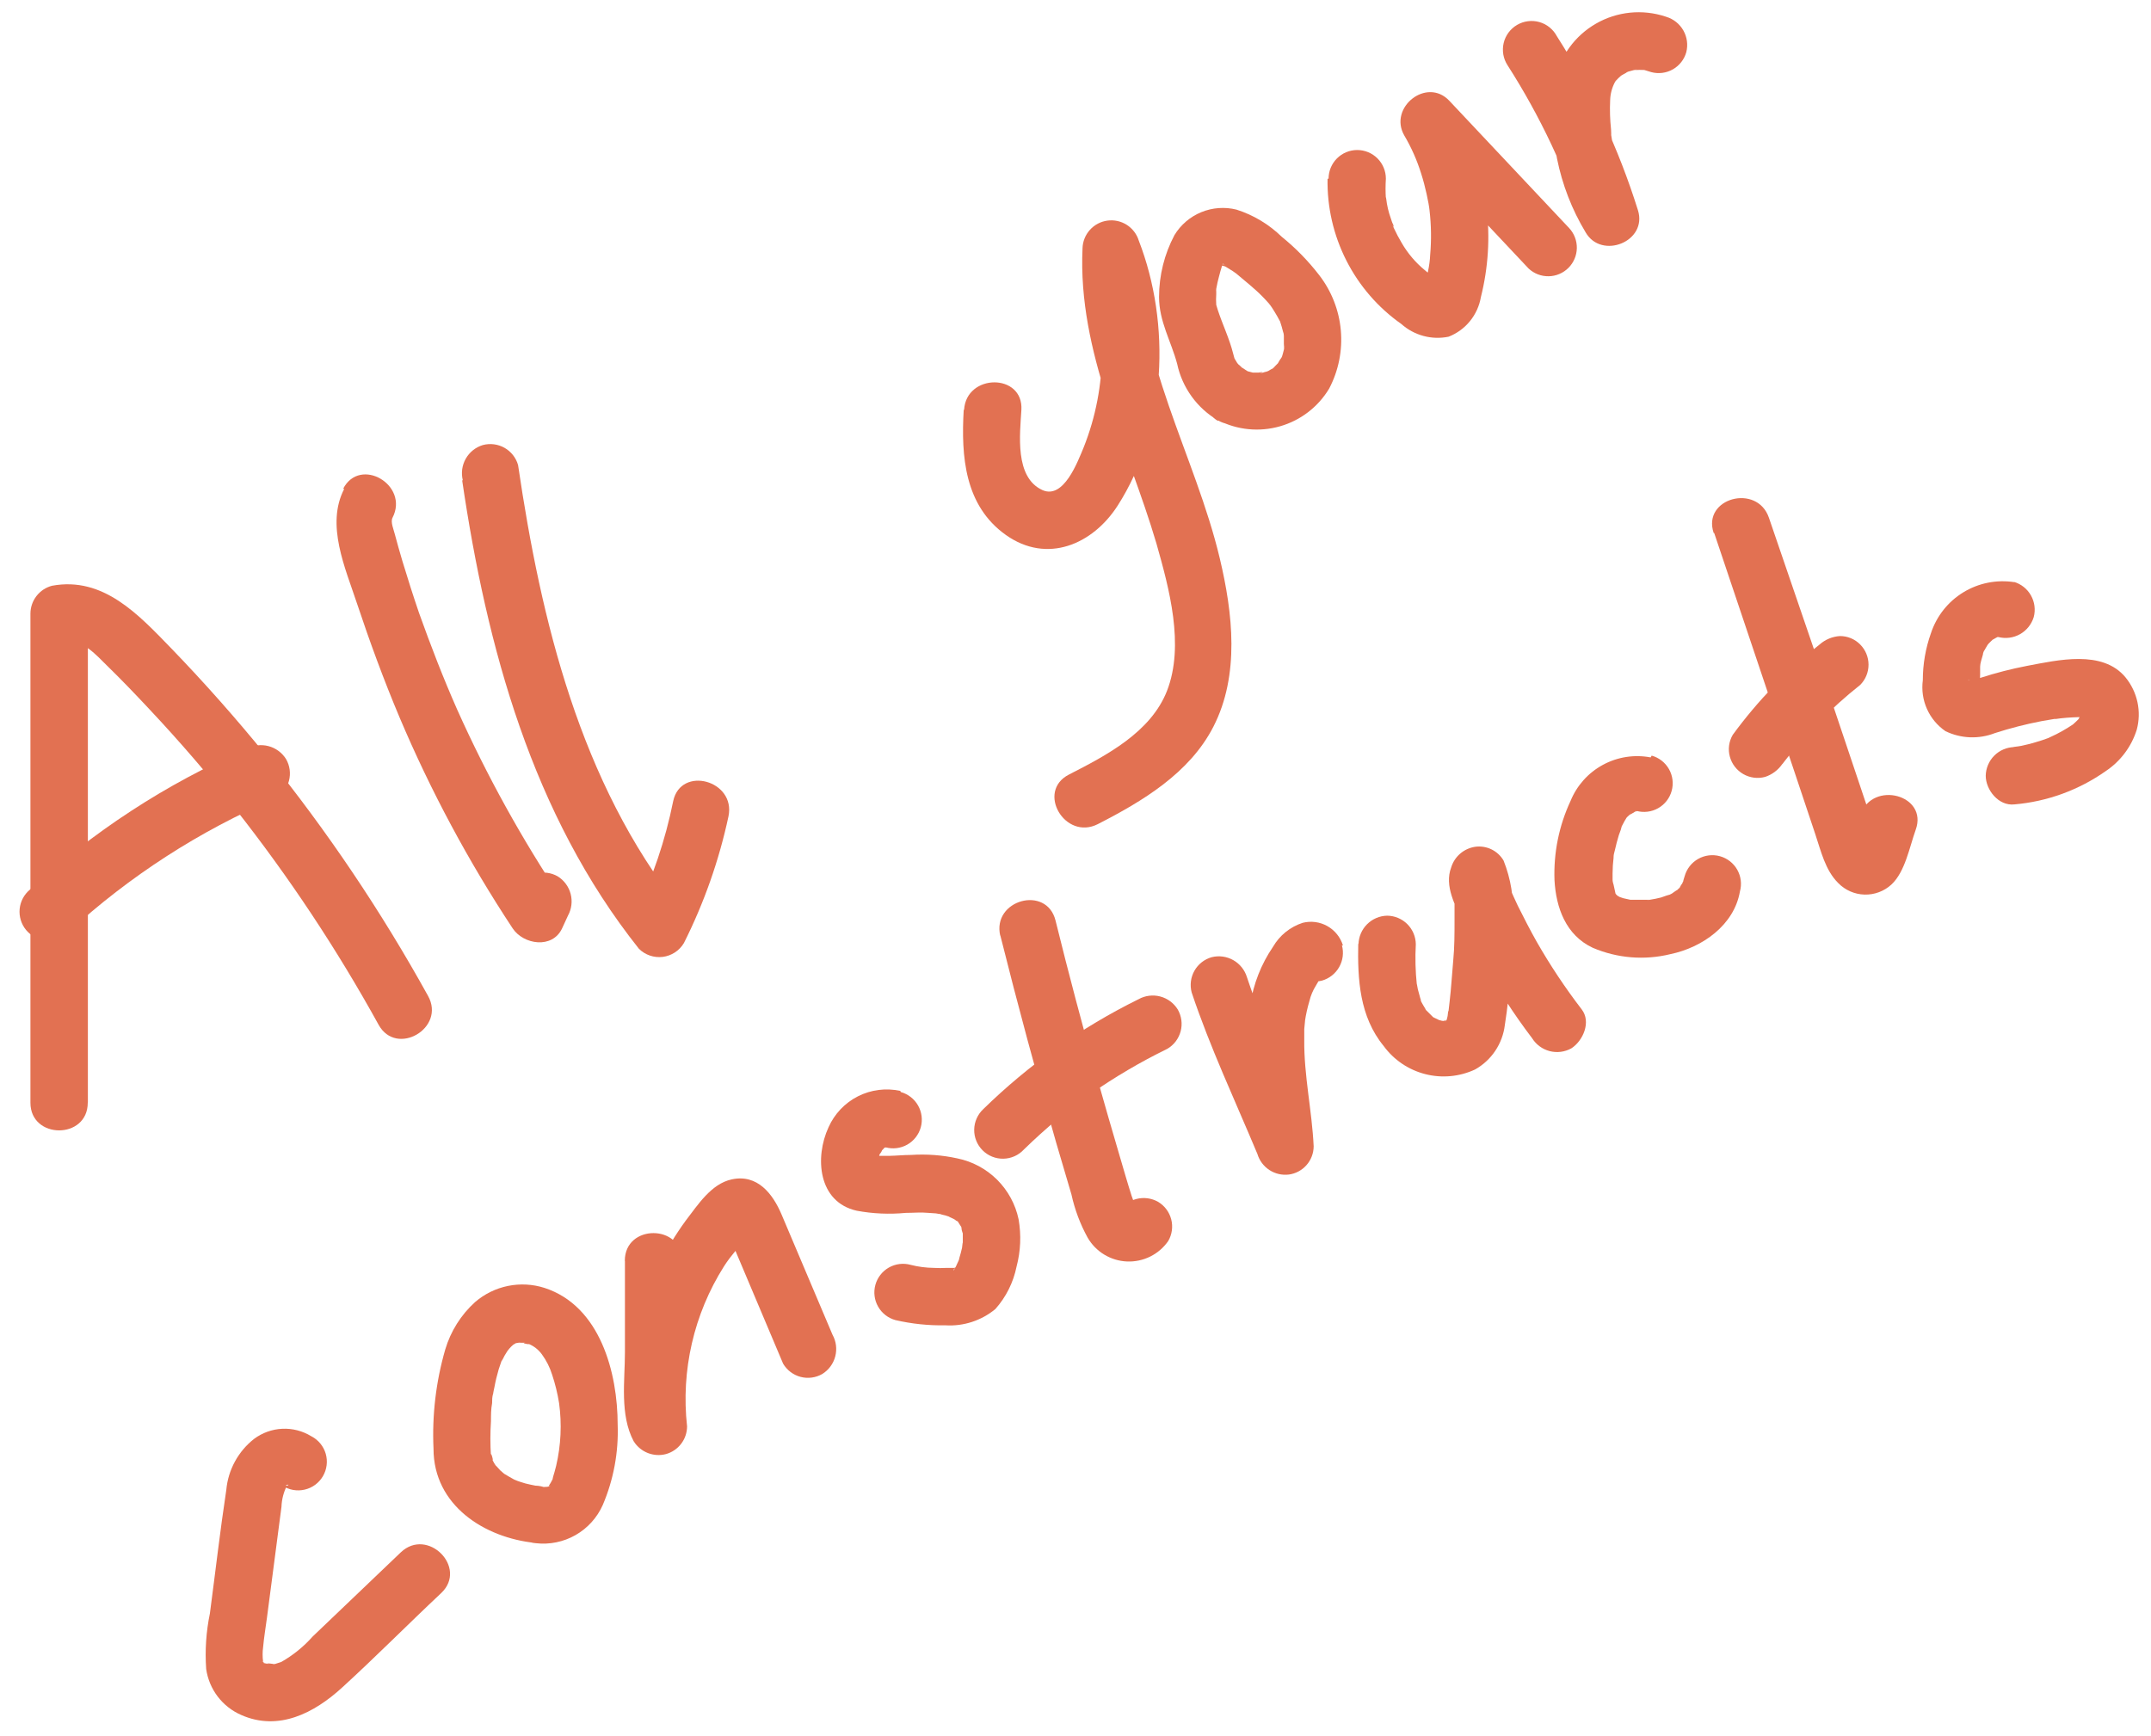 <svg width="109" height="88" viewBox="0 0 109 88" fill="none" xmlns="http://www.w3.org/2000/svg">
<path d="M4.453 55.877V31.101L3.382 32.502C4.137 32.36 4.944 33.263 5.415 33.728C6.157 34.451 6.88 35.206 7.59 35.967C9.113 37.587 10.565 39.278 11.946 41.02C14.652 44.457 17.074 48.109 19.187 51.94C20.09 53.573 22.601 52.108 21.691 50.475C19.317 46.182 16.572 42.105 13.488 38.291C11.965 36.415 10.365 34.608 8.687 32.869C7.028 31.159 5.24 29.204 2.633 29.688C2.321 29.77 2.045 29.954 1.848 30.209C1.65 30.465 1.543 30.778 1.542 31.101V55.889C1.542 57.755 4.447 57.761 4.447 55.889L4.453 55.877Z" fill="#E27152"/>
<path d="M3.472 47.235C6.564 44.399 10.114 42.107 13.972 40.459C14.304 40.264 14.545 39.945 14.643 39.573C14.741 39.2 14.688 38.804 14.495 38.471C14.293 38.147 13.974 37.912 13.605 37.815C13.235 37.718 12.843 37.766 12.507 37.948C8.427 39.715 4.675 42.161 1.413 45.183C1.279 45.318 1.172 45.478 1.099 45.655C1.026 45.831 0.989 46.02 0.989 46.211C0.99 46.402 1.028 46.591 1.101 46.767C1.174 46.944 1.281 47.104 1.417 47.238C1.552 47.373 1.712 47.48 1.889 47.553C2.065 47.626 2.254 47.663 2.445 47.663C2.636 47.662 2.825 47.624 3.001 47.551C3.177 47.478 3.337 47.37 3.472 47.235Z" fill="#E27152"/>
<path d="M17.444 24.776C16.496 26.596 17.502 28.797 18.09 30.585C18.735 32.521 19.445 34.457 20.245 36.354C21.824 40.087 23.743 43.666 25.976 47.048C26.524 47.88 27.996 48.106 28.486 47.048L28.783 46.403C28.966 46.067 29.014 45.674 28.917 45.305C28.82 44.935 28.585 44.617 28.261 44.415C27.927 44.225 27.532 44.174 27.16 44.272C26.789 44.369 26.47 44.608 26.273 44.938L25.976 45.583H28.486C26.449 42.532 24.67 39.315 23.169 35.967C22.459 34.36 21.833 32.74 21.233 31.062C20.936 30.191 20.658 29.32 20.393 28.442C20.258 27.977 20.122 27.519 20 27.048C19.948 26.835 19.78 26.454 19.89 26.241C20.748 24.583 18.244 23.111 17.386 24.776H17.444Z" fill="#E27152"/>
<path d="M23.42 24.344C24.666 32.811 26.97 41.285 32.378 48.087C32.535 48.243 32.726 48.36 32.935 48.431C33.145 48.502 33.368 48.525 33.588 48.497C33.807 48.469 34.017 48.391 34.203 48.27C34.388 48.148 34.543 47.987 34.656 47.797C35.679 45.761 36.438 43.603 36.915 41.375C37.295 39.549 34.501 38.794 34.114 40.601C33.716 42.584 33.065 44.508 32.178 46.325L34.462 46.035C29.403 39.665 27.415 31.463 26.253 23.57C26.148 23.2 25.901 22.887 25.567 22.697C25.233 22.508 24.837 22.457 24.466 22.557C24.1 22.668 23.791 22.915 23.602 23.248C23.413 23.581 23.36 23.973 23.453 24.344H23.42Z" fill="#E27152"/>
<path d="M15.773 72.792C15.332 72.521 14.82 72.39 14.303 72.414C13.786 72.438 13.289 72.617 12.875 72.927C12.477 73.239 12.147 73.629 11.905 74.073C11.663 74.516 11.514 75.005 11.468 75.508C11.152 77.593 10.913 79.691 10.636 81.775C10.445 82.7 10.382 83.647 10.448 84.589C10.521 85.099 10.723 85.582 11.036 85.991C11.35 86.4 11.763 86.722 12.236 86.925C14.121 87.751 15.921 86.822 17.328 85.537C19.038 83.976 20.684 82.311 22.362 80.736C23.717 79.445 21.665 77.387 20.31 78.677L15.844 82.943C15.387 83.458 14.848 83.894 14.25 84.234L13.927 84.337H13.811C13.972 84.337 13.327 84.266 13.617 84.337C13.617 84.337 13.185 84.26 13.391 84.273C13.243 84.182 13.223 84.163 13.333 84.227C13.443 84.292 13.385 84.311 13.333 84.227C13.299 83.979 13.299 83.727 13.333 83.479C13.378 82.982 13.462 82.485 13.527 81.994L13.908 79.084C14.03 78.18 14.14 77.277 14.263 76.373C14.276 75.993 14.373 75.621 14.546 75.283C14.456 75.399 14.456 75.225 14.624 75.25C14.606 75.268 14.585 75.281 14.562 75.29C14.538 75.299 14.513 75.303 14.489 75.302C14.153 75.166 14.101 75.166 14.321 75.302C14.485 75.409 14.67 75.481 14.863 75.515C15.057 75.548 15.255 75.542 15.446 75.496C15.637 75.451 15.817 75.368 15.975 75.251C16.132 75.134 16.265 74.986 16.364 74.817C16.463 74.647 16.527 74.46 16.551 74.265C16.576 74.07 16.561 73.873 16.507 73.684C16.453 73.495 16.361 73.319 16.237 73.167C16.113 73.015 15.959 72.889 15.786 72.798L15.773 72.792Z" fill="#E27152"/>
<path d="M27.15 78.213C27.849 78.294 28.555 78.15 29.165 77.802C29.776 77.453 30.259 76.919 30.545 76.276C31.091 74.995 31.349 73.609 31.3 72.217C31.3 69.571 30.416 66.189 27.589 65.273C26.992 65.083 26.355 65.049 25.741 65.174C25.126 65.299 24.554 65.58 24.078 65.989C23.361 66.637 22.837 67.47 22.562 68.397C22.09 70.029 21.89 71.727 21.968 73.424C21.968 76.296 24.55 77.942 27.131 78.2C27.515 78.196 27.883 78.042 28.154 77.771C28.426 77.499 28.58 77.132 28.583 76.748C28.575 76.365 28.419 76.001 28.149 75.73C27.878 75.459 27.514 75.304 27.131 75.296C26.847 75.263 27.086 75.296 27.131 75.296L26.879 75.244C26.709 75.211 26.54 75.166 26.376 75.108L26.131 75.025C26.389 75.115 26.131 75.025 26.053 74.986C25.879 74.895 25.718 74.792 25.55 74.695C25.382 74.599 25.473 74.65 25.55 74.695L25.356 74.528C25.298 74.476 25.001 74.115 25.169 74.353C25.073 74.217 24.989 74.072 24.918 73.921C25.072 74.25 24.846 73.424 24.879 73.792C24.84 73.205 24.84 72.617 24.879 72.03C24.879 71.727 24.879 71.417 24.937 71.114C24.937 70.952 24.937 70.797 24.988 70.636C24.988 70.952 24.988 70.733 24.988 70.668C24.988 70.604 25.027 70.43 25.053 70.313C25.109 70.004 25.183 69.698 25.272 69.397C25.318 69.249 25.369 69.106 25.421 68.958C25.511 68.706 25.421 68.958 25.421 68.997L25.569 68.706C25.64 68.584 25.718 68.468 25.795 68.345C25.627 68.61 25.795 68.345 25.905 68.248L26.053 68.113C26.015 68.151 25.789 68.274 26.002 68.158L26.176 68.055C26.441 67.88 25.84 68.151 26.26 68.055C26.305 68.055 26.531 68.016 26.311 68.055H26.615C26.318 68.055 26.97 68.184 26.757 68.1C27.039 68.209 27.283 68.397 27.46 68.642C27.688 68.953 27.862 69.3 27.977 69.668C28.134 70.139 28.253 70.623 28.331 71.114C28.476 72.172 28.426 73.248 28.183 74.289C28.131 74.502 28.073 74.708 28.002 74.934C28.073 74.721 28.002 74.934 28.002 74.973C27.941 75.096 27.872 75.214 27.796 75.328C27.951 75.121 27.796 75.328 27.796 75.328C28.112 75.205 27.564 75.45 27.88 75.328C27.667 75.377 27.447 75.377 27.234 75.328C26.85 75.331 26.483 75.485 26.211 75.757C25.94 76.028 25.786 76.396 25.782 76.78C25.792 77.146 25.938 77.495 26.191 77.759C26.444 78.024 26.785 78.186 27.15 78.213Z" fill="#E27152"/>
<path d="M31.668 63.911V68.532C31.668 69.978 31.397 71.707 32.113 73.05C32.282 73.318 32.532 73.526 32.827 73.642C33.122 73.758 33.446 73.777 33.752 73.695C34.058 73.608 34.327 73.425 34.519 73.172C34.711 72.92 34.815 72.612 34.817 72.295C34.502 69.459 35.16 66.601 36.682 64.189C37.063 63.582 37.528 63.137 37.915 62.563L38.044 62.434C36.902 61.93 36.495 61.904 36.818 62.369C36.87 62.517 36.96 62.672 37.025 62.821L37.541 64.04L39.683 69.113C39.879 69.445 40.197 69.686 40.569 69.784C40.942 69.882 41.338 69.829 41.671 69.636C41.995 69.434 42.23 69.115 42.326 68.745C42.422 68.375 42.373 67.982 42.187 67.648L39.606 61.556C39.161 60.504 38.38 59.491 37.076 59.775C36.037 60.001 35.366 61.065 34.766 61.84C32.558 64.854 31.538 68.576 31.9 72.295L34.604 71.559C34.675 71.681 34.546 71.352 34.566 71.462C34.585 71.572 34.566 71.178 34.566 71.146C34.566 70.83 34.566 70.501 34.566 70.197V63.898C34.566 62.033 31.662 62.027 31.662 63.898L31.668 63.911Z" fill="#E27152"/>
<path d="M45.621 55.289C44.896 55.132 44.139 55.228 43.477 55.563C42.815 55.898 42.289 56.451 41.987 57.129C41.277 58.658 41.452 60.923 43.413 61.362C44.233 61.515 45.069 61.552 45.898 61.472C46.279 61.472 46.666 61.433 47.053 61.472L47.518 61.504C47.247 61.504 47.628 61.504 47.718 61.556C47.869 61.589 48.018 61.632 48.163 61.685C47.912 61.601 48.267 61.743 48.344 61.788L48.505 61.891C48.299 61.743 48.467 61.891 48.505 61.891C48.544 61.891 48.66 62.053 48.563 61.937C48.467 61.82 48.673 62.117 48.673 62.124C48.802 62.337 48.673 62.014 48.725 62.259C48.725 62.343 48.764 62.433 48.789 62.517C48.789 62.485 48.789 62.298 48.789 62.466C48.789 62.633 48.789 62.782 48.789 62.937C48.789 62.937 48.789 63.182 48.789 63.021C48.789 62.859 48.757 63.201 48.751 63.24C48.712 63.421 48.66 63.602 48.609 63.776C48.609 63.84 48.563 63.911 48.538 63.976C48.512 64.04 48.383 64.286 48.505 64.06L48.415 64.234L48.35 64.35C48.292 64.434 48.299 64.421 48.35 64.305C48.544 64.202 48.557 64.208 48.35 64.26C48.144 64.311 48.57 64.26 48.305 64.26H47.97C47.755 64.272 47.539 64.272 47.324 64.26C46.926 64.255 46.529 64.204 46.143 64.105C45.772 64.003 45.375 64.053 45.041 64.243C44.706 64.434 44.461 64.75 44.359 65.121C44.257 65.493 44.307 65.889 44.498 66.224C44.688 66.559 45.004 66.804 45.375 66.906C46.205 67.097 47.054 67.186 47.905 67.17C48.825 67.228 49.732 66.932 50.441 66.344C50.982 65.735 51.352 64.994 51.513 64.195C51.721 63.412 51.756 62.593 51.616 61.794C51.456 61.034 51.076 60.336 50.525 59.788C49.973 59.24 49.274 58.865 48.512 58.71C47.743 58.542 46.954 58.483 46.169 58.535C45.801 58.535 45.44 58.574 45.078 58.581C44.885 58.581 44.685 58.581 44.491 58.581H44.246C44.046 58.581 44.375 58.639 44.143 58.581C43.91 58.523 44.091 58.581 44.091 58.581C44.091 58.581 44.659 59.407 44.504 58.974C44.504 58.974 44.504 59.213 44.504 59.065C44.504 58.916 44.504 58.865 44.504 58.781C44.504 58.697 44.504 58.555 44.504 58.748C44.504 58.942 44.536 58.619 44.543 58.606C44.563 58.554 44.58 58.5 44.594 58.445C44.594 58.297 44.485 58.593 44.594 58.477C44.641 58.421 44.678 58.358 44.704 58.29C44.743 58.148 44.562 58.413 44.672 58.322C44.726 58.276 44.776 58.224 44.82 58.168C44.924 58.006 44.64 58.322 44.775 58.2C44.814 58.168 45.02 58.051 44.84 58.148C44.659 58.245 44.84 58.148 44.911 58.148C45.078 58.148 44.801 58.148 44.795 58.148C44.788 58.148 45.214 58.193 44.872 58.148C45.243 58.251 45.641 58.202 45.976 58.012C46.311 57.822 46.557 57.506 46.66 57.135C46.762 56.764 46.713 56.367 46.523 56.031C46.333 55.696 46.018 55.45 45.647 55.347L45.621 55.289Z" fill="#E27152"/>
<path d="M50.687 47.397C51.573 50.933 52.522 54.453 53.533 57.955C53.785 58.806 54.036 59.658 54.294 60.536C54.461 61.301 54.737 62.038 55.114 62.724C55.317 63.078 55.607 63.374 55.956 63.586C56.304 63.797 56.701 63.918 57.109 63.935C57.516 63.952 57.922 63.866 58.287 63.685C58.653 63.504 58.966 63.233 59.199 62.898C59.392 62.566 59.447 62.17 59.35 61.798C59.253 61.426 59.014 61.107 58.683 60.91C58.349 60.722 57.955 60.671 57.585 60.767C57.214 60.863 56.895 61.1 56.695 61.427C57.205 60.691 57.34 61.31 57.508 61.078C57.508 61.078 57.347 60.607 57.347 60.62C57.14 59.975 56.947 59.297 56.753 58.639C56.362 57.314 55.979 55.986 55.604 54.657C54.856 52.002 54.15 49.335 53.488 46.654C53.036 44.841 50.261 45.609 50.687 47.429V47.397Z" fill="#E27152"/>
<path d="M51.9 58.245C52.442 57.716 53.004 57.212 53.578 56.728L54.043 56.348L54.249 56.186C54.423 56.038 54.088 56.303 54.249 56.186C54.565 55.948 54.895 55.709 55.217 55.476C56.469 54.6 57.787 53.823 59.16 53.153C59.491 52.957 59.731 52.638 59.829 52.266C59.927 51.895 59.874 51.499 59.683 51.165C59.483 50.839 59.165 50.602 58.794 50.504C58.424 50.407 58.03 50.456 57.695 50.643C54.795 52.072 52.14 53.952 49.828 56.212C49.686 56.345 49.571 56.505 49.492 56.684C49.413 56.862 49.37 57.054 49.367 57.249C49.363 57.444 49.399 57.638 49.472 57.818C49.545 57.999 49.654 58.163 49.792 58.301C49.929 58.439 50.094 58.548 50.275 58.621C50.455 58.694 50.649 58.73 50.844 58.726C51.039 58.723 51.231 58.68 51.409 58.601C51.587 58.522 51.748 58.407 51.881 58.264L51.9 58.245Z" fill="#E27152"/>
<path d="M68.053 47.919C67.926 47.503 67.643 47.151 67.263 46.937C66.884 46.723 66.437 46.664 66.014 46.77C65.38 46.975 64.844 47.407 64.51 47.984C63.908 48.865 63.513 49.871 63.355 50.927C62.968 53.347 63.555 55.683 63.665 58.103L66.518 57.716C65.388 55.005 64.117 52.314 63.188 49.526C63.076 49.16 62.829 48.851 62.496 48.662C62.163 48.474 61.771 48.42 61.4 48.513C61.03 48.618 60.717 48.865 60.527 49.199C60.338 49.534 60.287 49.929 60.387 50.301C61.316 53.082 62.587 55.78 63.717 58.484C63.816 58.818 64.031 59.107 64.323 59.298C64.614 59.489 64.964 59.571 65.311 59.529C65.657 59.483 65.975 59.313 66.206 59.051C66.437 58.789 66.566 58.452 66.569 58.103C66.485 56.296 66.072 54.508 66.092 52.695V52.159C66.092 52.101 66.156 51.559 66.124 51.772C66.176 51.418 66.254 51.069 66.356 50.727C66.421 50.455 66.531 50.195 66.679 49.959C66.774 49.781 66.882 49.611 67.002 49.449C66.933 49.543 66.952 49.524 67.06 49.391C66.94 49.499 66.795 49.574 66.637 49.608C66.48 49.642 66.316 49.634 66.163 49.584L65.517 49.21L65.569 49.255L65.201 48.61V48.687C65.312 49.053 65.56 49.362 65.892 49.551C66.225 49.74 66.618 49.793 66.989 49.7C67.358 49.595 67.672 49.348 67.861 49.014C68.051 48.68 68.101 48.284 68.002 47.913L68.053 47.919Z" fill="#E27152"/>
<path d="M68.828 47.797C68.789 49.642 68.892 51.52 70.119 53.018C70.634 53.72 71.376 54.222 72.22 54.438C73.064 54.655 73.956 54.572 74.746 54.205C75.157 53.975 75.508 53.651 75.77 53.26C76.033 52.868 76.199 52.421 76.256 51.953C76.398 51.056 76.488 50.146 76.559 49.236C76.63 48.326 76.663 47.429 76.663 46.525C76.721 45.532 76.56 44.539 76.192 43.615C76.047 43.368 75.832 43.17 75.575 43.046C75.317 42.922 75.029 42.877 74.746 42.918C74.468 42.961 74.207 43.081 73.994 43.264C73.78 43.448 73.623 43.688 73.539 43.957C73.178 44.912 73.752 45.893 74.139 46.764C74.449 47.409 74.785 48.1 75.133 48.745C75.869 50.097 76.706 51.392 77.637 52.617C77.839 52.942 78.158 53.176 78.528 53.273C78.898 53.369 79.29 53.319 79.625 53.134C80.219 52.753 80.644 51.791 80.148 51.153C79.311 50.063 78.55 48.918 77.869 47.726C77.534 47.132 77.224 46.525 76.914 45.906C76.779 45.622 76.65 45.331 76.521 45.041C76.521 45.041 76.34 44.609 76.417 44.809C76.379 44.72 76.347 44.63 76.321 44.538C76.321 44.615 76.321 44.686 76.321 44.764L73.668 45.112C73.578 44.912 73.668 45.293 73.707 45.344C73.662 45.105 73.707 45.519 73.707 45.57C73.707 45.925 73.707 46.28 73.707 46.642C73.707 47.319 73.707 47.997 73.642 48.674C73.578 49.352 73.539 50.088 73.455 50.791L73.397 51.294C73.397 51.069 73.365 51.456 73.358 51.488L73.326 51.624C73.275 51.785 73.275 51.798 73.326 51.656L73.261 51.772C73.365 51.643 73.365 51.643 73.261 51.772C73.378 51.682 73.391 51.662 73.3 51.721C73.21 51.779 73.229 51.759 73.365 51.721C73.236 51.721 73.003 51.721 73.268 51.759C73.184 51.759 72.849 51.695 73.152 51.759L72.79 51.662C73.081 51.759 72.739 51.611 72.687 51.585C72.377 51.411 72.836 51.753 72.578 51.508L72.3 51.23C72.087 51.011 72.352 51.359 72.216 51.107C72.151 50.998 72.081 50.888 72.022 50.772C71.964 50.656 71.951 50.617 72.022 50.739L71.971 50.591C71.932 50.436 71.887 50.294 71.848 50.139C71.848 50.139 71.764 49.675 71.797 49.907C71.725 49.228 71.707 48.543 71.745 47.861C71.742 47.477 71.588 47.11 71.316 46.838C71.044 46.567 70.677 46.413 70.293 46.409C69.91 46.417 69.546 46.573 69.275 46.843C69.005 47.114 68.849 47.479 68.841 47.861L68.828 47.797Z" fill="#E27152"/>
<path d="M83.645 38.387C82.818 38.23 81.962 38.363 81.222 38.766C80.481 39.168 79.904 39.814 79.586 40.594C78.999 41.851 78.721 43.229 78.773 44.615C78.85 46.002 79.347 47.397 80.709 48.035C81.952 48.567 83.333 48.68 84.646 48.358C86.259 48.023 87.873 46.893 88.169 45.183C88.272 44.812 88.223 44.414 88.033 44.079C87.843 43.744 87.528 43.498 87.156 43.395C86.785 43.292 86.388 43.342 86.052 43.532C85.717 43.722 85.471 44.037 85.368 44.408C85.324 44.535 85.289 44.664 85.265 44.796C85.265 44.757 85.427 44.499 85.265 44.718C85.265 44.763 85.22 44.809 85.194 44.847C85.168 44.886 85.046 45.08 85.194 44.905C85.343 44.731 85.194 44.905 85.149 44.957L85.039 45.06C85.006 45.098 84.969 45.133 84.93 45.163C84.846 45.234 84.878 45.209 85.026 45.099C84.962 45.099 84.781 45.254 84.723 45.286C84.665 45.318 84.601 45.344 84.543 45.383C84.484 45.422 84.736 45.306 84.736 45.306C84.546 45.356 84.359 45.416 84.175 45.486C83.987 45.538 83.794 45.57 83.607 45.602C83.419 45.635 83.4 45.602 83.749 45.602H83.587H83.258C83.045 45.602 82.839 45.602 82.613 45.602C82.264 45.602 82.929 45.673 82.613 45.602L82.264 45.525L82.013 45.441C81.838 45.389 82.297 45.596 82.148 45.499L82.051 45.447L81.929 45.377C81.742 45.28 82.032 45.454 82.045 45.473C82.058 45.493 81.89 45.325 81.819 45.254C81.748 45.183 81.974 45.531 81.922 45.377L81.864 45.286C81.69 44.976 81.922 45.519 81.864 45.286C81.806 45.054 81.78 44.854 81.716 44.641C81.832 45.041 81.716 44.738 81.716 44.589C81.716 44.441 81.716 44.376 81.716 44.267C81.717 43.999 81.734 43.732 81.767 43.466C81.767 43.195 81.716 43.789 81.767 43.421C81.767 43.311 81.806 43.202 81.832 43.092C81.89 42.834 81.955 42.582 82.032 42.33L82.168 41.956C82.168 41.911 82.245 41.769 82.168 41.956C82.09 42.143 82.168 41.956 82.168 41.904L82.329 41.601C82.35 41.561 82.374 41.522 82.4 41.485C82.548 41.246 82.368 41.485 82.4 41.485C82.4 41.427 82.8 41.117 82.619 41.253C82.439 41.388 82.877 41.136 82.897 41.104C82.916 41.072 82.639 41.182 82.781 41.156C82.781 41.156 83.019 41.091 83.019 41.098C83.019 41.104 82.69 41.098 82.923 41.098C83.155 41.098 82.613 41.02 82.923 41.098C83.294 41.2 83.691 41.151 84.026 40.961C84.362 40.771 84.608 40.456 84.71 40.084C84.813 39.713 84.764 39.316 84.574 38.981C84.384 38.646 84.069 38.4 83.697 38.297L83.645 38.387Z" fill="#E27152"/>
<path d="M86.866 27.016L90.964 39.213L91.984 42.266C92.274 43.124 92.487 44.099 93.152 44.757C93.504 45.117 93.982 45.327 94.486 45.34C94.99 45.353 95.479 45.169 95.849 44.828C96.54 44.182 96.759 42.943 97.075 42.059C97.721 40.291 94.9 39.536 94.275 41.285L93.913 42.292L93.758 42.73C93.629 43.072 93.616 43.111 93.758 42.834L94.404 42.459L94.229 42.517H94.997C95.268 42.776 95.346 42.84 95.23 42.711L95.023 42.098L94.713 41.188L93.997 39.052L92.564 34.786L89.641 26.248C89.047 24.486 86.24 25.241 86.84 27.016H86.866Z" fill="#E27152"/>
<path d="M90.338 38.703L90.615 38.342L90.389 38.633C91.517 37.175 92.818 35.86 94.262 34.715C94.534 34.443 94.686 34.074 94.686 33.689C94.686 33.304 94.534 32.935 94.262 32.663C94.128 32.527 93.968 32.419 93.792 32.346C93.615 32.273 93.426 32.236 93.236 32.237C92.856 32.261 92.495 32.411 92.209 32.663C90.545 33.985 89.065 35.524 87.808 37.239C87.71 37.405 87.646 37.59 87.62 37.782C87.595 37.974 87.608 38.169 87.66 38.355C87.762 38.727 88.008 39.043 88.343 39.234C88.678 39.425 89.075 39.476 89.447 39.375C89.798 39.258 90.101 39.032 90.312 38.729L90.338 38.703Z" fill="#E27152"/>
<path d="M102.083 29.507C101.186 29.365 100.268 29.546 99.492 30.019C98.716 30.492 98.134 31.226 97.85 32.089C97.576 32.855 97.437 33.663 97.437 34.476C97.371 34.971 97.443 35.474 97.646 35.929C97.849 36.385 98.174 36.776 98.586 37.058C98.974 37.245 99.397 37.351 99.828 37.368C100.258 37.384 100.688 37.312 101.09 37.155C101.866 36.905 102.657 36.702 103.458 36.548L104.103 36.438H104.187L104.426 36.406C104.826 36.361 105.22 36.348 105.62 36.335C105.62 36.335 105.394 36.27 105.543 36.335C105.691 36.4 105.768 36.464 105.659 36.335C105.549 36.206 105.413 36.148 105.536 36.264C105.659 36.38 105.484 36.199 105.472 36.187C105.62 36.361 105.472 36.225 105.472 36.141C105.543 36.393 105.472 36.141 105.472 36.09V36.316C105.472 36.135 105.472 36.141 105.472 36.316C105.472 36.49 105.472 36.258 105.472 36.238C105.472 36.219 105.207 36.574 105.413 36.361C105.297 36.483 105.175 36.6 105.046 36.716C105.233 36.548 105.084 36.684 105.046 36.716L104.775 36.89C104.587 37.006 104.394 37.116 104.2 37.213L103.929 37.342L103.794 37.406C103.884 37.361 103.89 37.361 103.794 37.406C103.587 37.484 103.372 37.555 103.148 37.619C102.959 37.678 102.768 37.728 102.574 37.768C102.476 37.794 102.377 37.813 102.277 37.826C102.232 37.826 101.812 37.89 102.077 37.864C101.694 37.871 101.328 38.026 101.058 38.297C100.787 38.568 100.632 38.934 100.625 39.316C100.625 40.026 101.27 40.859 102.077 40.769C103.744 40.626 105.343 40.042 106.711 39.078C107.458 38.579 108.012 37.838 108.279 36.98C108.401 36.526 108.413 36.049 108.314 35.589C108.215 35.129 108.009 34.699 107.711 34.334C106.543 32.914 104.271 33.457 102.722 33.747C101.923 33.901 101.134 34.103 100.36 34.354L99.96 34.463C99.696 34.534 99.96 34.463 99.96 34.463H99.734C99.734 34.431 99.967 34.502 99.986 34.509C100.051 34.535 100.11 34.575 100.16 34.625C100.21 34.675 100.249 34.734 100.276 34.799C100.554 35.296 100.276 34.67 100.341 34.915C100.405 35.16 100.341 34.754 100.341 34.728C100.331 34.545 100.331 34.362 100.341 34.179V33.895C100.341 33.624 100.341 33.941 100.341 33.786C100.341 33.631 100.425 33.379 100.483 33.173C100.483 33.082 100.541 32.992 100.573 32.908C100.515 33.056 100.573 32.953 100.606 32.876L100.741 32.65C100.638 32.818 100.689 32.708 100.78 32.611C100.87 32.514 100.902 32.495 100.96 32.437C101.019 32.379 100.715 32.566 101.006 32.405L101.219 32.288C101.109 32.347 101.064 32.353 101.219 32.288C101.47 32.218 101.219 32.288 101.18 32.288C101.27 32.288 101.606 32.288 101.27 32.288C101.641 32.381 102.034 32.328 102.367 32.139C102.699 31.951 102.947 31.641 103.058 31.275C103.156 30.904 103.104 30.509 102.915 30.175C102.726 29.841 102.413 29.595 102.045 29.488L102.083 29.507Z" fill="#E27152"/>
<path d="M48.835 20.775C48.699 23.131 48.88 25.628 50.971 27.113C53.062 28.597 55.372 27.59 56.631 25.635C59.122 21.763 59.341 16.413 57.708 12.198C57.607 11.868 57.391 11.584 57.1 11.397C56.809 11.211 56.461 11.134 56.118 11.181C55.775 11.227 55.46 11.394 55.229 11.651C54.998 11.909 54.865 12.24 54.856 12.586C54.611 17.871 57.141 22.602 58.599 27.539C59.244 29.817 60.038 32.702 59.135 35.019C58.309 37.122 56.056 38.291 54.165 39.258C52.5 40.11 53.965 42.614 55.63 41.769C57.889 40.614 60.277 39.188 61.484 36.838C62.833 34.212 62.471 31.075 61.813 28.307C60.567 23.053 57.508 18.123 57.76 12.586L54.907 12.973C56.153 16.093 56.153 19.572 54.907 22.692C54.604 23.415 53.901 25.312 52.829 24.841C51.403 24.196 51.687 21.995 51.758 20.775C51.868 18.91 48.964 18.917 48.854 20.775H48.835Z" fill="#E27152"/>
<path d="M61.729 21.298C62.696 21.795 63.815 21.906 64.86 21.607C65.906 21.309 66.798 20.624 67.356 19.691C67.831 18.784 68.035 17.761 67.945 16.741C67.855 15.722 67.473 14.75 66.847 13.941C66.294 13.224 65.659 12.574 64.956 12.005C64.308 11.372 63.521 10.899 62.658 10.624C62.065 10.476 61.44 10.521 60.875 10.753C60.309 10.985 59.833 11.392 59.515 11.915C59.003 12.88 58.735 13.957 58.734 15.051C58.734 16.29 59.341 17.284 59.651 18.439C59.777 19.036 60.028 19.601 60.386 20.095C60.743 20.59 61.201 21.004 61.729 21.311C62.062 21.506 62.459 21.561 62.832 21.463C63.205 21.366 63.525 21.124 63.72 20.791C63.915 20.459 63.97 20.062 63.872 19.688C63.775 19.315 63.533 18.996 63.2 18.8C63.103 18.749 62.794 18.51 63.02 18.717L62.697 18.4C62.891 18.581 62.774 18.504 62.697 18.4L62.581 18.207C62.452 17.994 62.581 18.207 62.581 18.245C62.548 18.136 62.516 18.032 62.49 17.923C62.297 17.155 61.955 16.458 61.71 15.709L61.632 15.451C61.632 15.393 61.593 15.174 61.632 15.451C61.619 15.271 61.619 15.089 61.632 14.909C61.632 14.819 61.632 14.728 61.632 14.638C61.632 14.702 61.587 14.896 61.632 14.638C61.677 14.38 61.716 14.231 61.768 14.031C61.819 13.831 61.864 13.663 61.922 13.483C61.981 13.302 62.052 13.276 61.922 13.483C61.993 13.354 62.032 13.399 61.922 13.483C61.981 13.444 62.148 13.334 61.89 13.483L62.071 13.379C62.071 13.418 61.742 13.483 61.993 13.431C61.845 13.431 61.716 13.431 61.929 13.431C62.142 13.431 61.639 13.341 61.826 13.431C61.885 13.452 61.945 13.469 62.006 13.483C62.09 13.483 62.206 13.612 62.065 13.483L62.116 13.521L62.471 13.741L62.645 13.864C62.794 13.967 62.439 13.689 62.645 13.864C63.097 14.251 63.575 14.618 63.988 15.044C64.104 15.161 64.214 15.283 64.323 15.406C64.433 15.528 64.323 15.445 64.323 15.406C64.368 15.47 64.42 15.535 64.465 15.606C64.51 15.677 64.639 15.877 64.717 16.019C64.794 16.161 64.794 16.161 64.833 16.232C65.014 16.567 64.756 15.974 64.878 16.329C64.93 16.484 64.975 16.639 65.014 16.8C65.042 16.87 65.058 16.944 65.059 17.019C65.104 16.793 65.059 16.852 65.059 16.974C65.059 17.097 65.059 17.284 65.059 17.432C65.069 17.509 65.069 17.587 65.059 17.665C65.169 17.316 65.059 17.665 65.059 17.729L65.001 17.949C65.001 17.994 64.859 18.278 64.949 18.091C65.04 17.903 64.949 18.129 64.904 18.174C64.859 18.22 64.807 18.336 64.756 18.413C64.62 18.639 64.756 18.413 64.756 18.413C64.672 18.491 64.594 18.581 64.517 18.659C64.439 18.736 64.33 18.736 64.517 18.659C64.433 18.697 64.356 18.755 64.272 18.8C64.188 18.846 63.962 18.904 64.272 18.8L64.001 18.884C63.955 18.884 63.717 18.955 63.917 18.884C64.117 18.813 63.82 18.884 63.775 18.884H63.542C63.207 18.884 63.807 18.968 63.484 18.884L63.265 18.826C62.974 18.755 63.484 18.942 63.194 18.826C62.861 18.631 62.464 18.576 62.091 18.674C61.717 18.771 61.398 19.013 61.203 19.346C61.008 19.679 60.953 20.076 61.05 20.449C61.148 20.822 61.39 21.142 61.722 21.337L61.729 21.298Z" fill="#E27152"/>
<path d="M67.273 9.056C67.246 10.495 67.573 11.919 68.225 13.202C68.876 14.486 69.832 15.591 71.009 16.419C71.331 16.707 71.716 16.915 72.133 17.027C72.55 17.139 72.987 17.152 73.41 17.064C73.832 16.899 74.204 16.627 74.49 16.275C74.776 15.924 74.966 15.504 75.043 15.057C75.417 13.565 75.514 12.016 75.327 10.488C75.121 8.697 74.557 6.965 73.668 5.396L71.39 7.158L77.463 13.612C77.738 13.868 78.102 14.008 78.478 14.001C78.855 13.995 79.213 13.842 79.48 13.576C79.746 13.31 79.898 12.951 79.905 12.575C79.911 12.199 79.772 11.835 79.515 11.559L73.442 5.106C72.3 3.893 70.351 5.448 71.158 6.861C71.518 7.471 71.806 8.121 72.016 8.797C72.126 9.139 72.216 9.488 72.293 9.836C72.371 10.185 72.423 10.482 72.442 10.675C72.527 11.415 72.538 12.161 72.474 12.902C72.462 13.184 72.425 13.465 72.365 13.741C72.326 13.934 72.287 14.122 72.242 14.309L72.184 14.509C72.132 14.672 72.132 14.672 72.184 14.509C72.093 14.651 72.1 14.651 72.184 14.509L73.023 14.283C73.12 14.315 73.1 14.283 72.952 14.225C72.803 14.167 72.784 14.128 72.707 14.07C72.583 13.996 72.465 13.914 72.352 13.825C72.539 13.973 72.229 13.715 72.197 13.689C71.731 13.306 71.338 12.842 71.035 12.321C70.887 12.069 70.751 11.818 70.629 11.553C70.558 11.398 70.551 11.379 70.629 11.502C70.629 11.411 70.558 11.321 70.532 11.23C70.506 11.14 70.441 10.953 70.396 10.817C70.351 10.682 70.312 10.488 70.28 10.32C70.28 10.269 70.203 9.791 70.228 10.069C70.206 9.731 70.206 9.393 70.228 9.056C70.228 8.67 70.075 8.301 69.803 8.029C69.531 7.756 69.161 7.603 68.776 7.603C68.391 7.603 68.022 7.756 67.749 8.029C67.477 8.301 67.324 8.67 67.324 9.056H67.273Z" fill="#E27152"/>
<path d="M84.4 0.84C83.821 0.648 83.207 0.581 82.599 0.642C81.991 0.704 81.403 0.893 80.874 1.198C80.344 1.503 79.885 1.916 79.527 2.41C79.168 2.904 78.918 3.469 78.792 4.067C78.407 6.738 78.957 9.46 80.348 11.773C81.154 13.179 83.504 12.244 83 10.65C82.028 7.544 80.648 4.582 78.896 1.84C78.804 1.667 78.679 1.513 78.527 1.389C78.374 1.265 78.198 1.173 78.01 1.119C77.821 1.065 77.623 1.05 77.429 1.075C77.234 1.099 77.046 1.163 76.877 1.262C76.707 1.361 76.56 1.494 76.443 1.651C76.326 1.809 76.242 1.989 76.197 2.18C76.152 2.371 76.146 2.569 76.179 2.763C76.213 2.956 76.285 3.141 76.392 3.305C77.22 4.598 77.964 5.943 78.618 7.332C79.24 8.658 79.768 10.025 80.199 11.424L82.858 10.308C82.394 9.537 82.055 8.699 81.851 7.823C81.787 7.578 81.729 7.326 81.683 7.074C81.683 7.074 81.619 6.674 81.638 6.816C81.658 6.958 81.638 6.545 81.638 6.552C81.585 6.063 81.57 5.571 81.593 5.08C81.602 4.758 81.686 4.442 81.838 4.157L81.968 3.964C81.787 4.215 81.968 4.002 82.006 3.964L82.219 3.77C82.064 3.899 82.135 3.835 82.258 3.77L82.516 3.628C82.413 3.693 82.335 3.693 82.516 3.628L82.8 3.551C82.961 3.505 83.013 3.518 82.8 3.551C82.993 3.538 83.187 3.538 83.381 3.551C83.258 3.551 83.174 3.505 83.336 3.551L83.671 3.654C84.042 3.755 84.437 3.705 84.771 3.515C85.105 3.325 85.35 3.011 85.452 2.641C85.545 2.27 85.492 1.877 85.303 1.544C85.114 1.212 84.805 0.964 84.439 0.853L84.4 0.84Z" fill="#E27152"/>
</svg>
